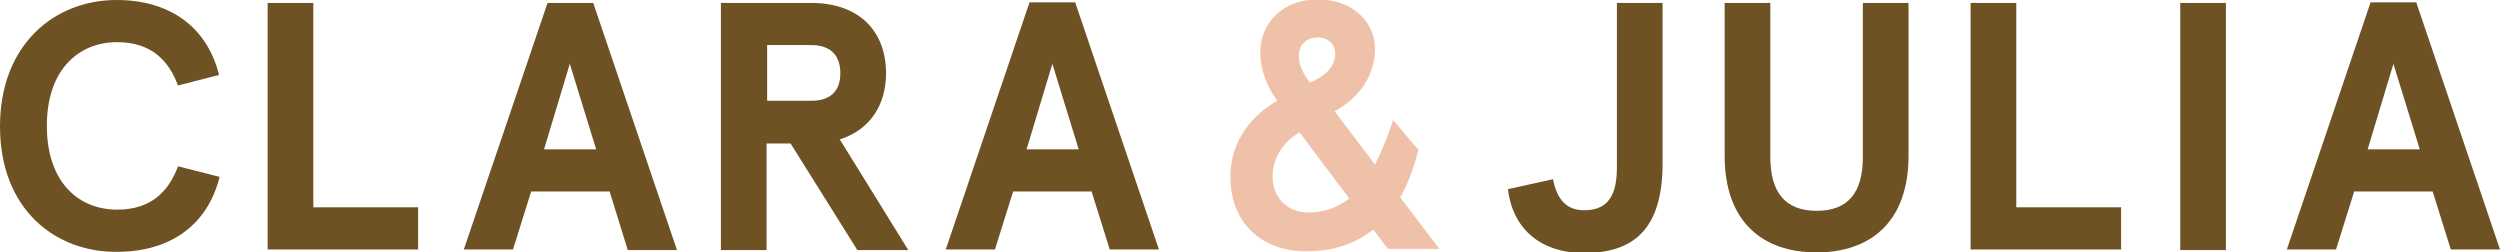 <?xml version="1.0" encoding="utf-8"?>
<!-- Generator: Adobe Illustrator 19.1.0, SVG Export Plug-In . SVG Version: 6.00 Build 0)  -->
<svg version="1.1" id="Lager_1" xmlns="http://www.w3.org/2000/svg" xmlns:xlink="http://www.w3.org/1999/xlink" x="0px" y="0px"
	 viewBox="0 0 426.9 43.1" style="enable-background:new 0 0 426.9 43.1;" xml:space="preserve">
<style type="text/css">
	.st0{fill:#C6DE83;}
	.st1{fill:#568644;}
	.st2{fill:#EFC1A8;}
	.st3{fill:#6E6B81;}
	.st4{fill:#3E3A54;}
	.st5{fill:#EDE5C9;}
	.st6{fill:#07513F;}
	.st7{fill:#DBEDD8;}
	.st8{fill:#384222;}
	.st9{clip-path:url(#SVGID_2_);}
	.st10{clip-path:url(#SVGID_4_);}
	.st11{clip-path:url(#SVGID_4_);fill:#384222;}
	.st12{clip-path:url(#SVGID_4_);fill:#6E6B81;}
	.st13{clip-path:url(#SVGID_6_);}
	.st14{fill:#6E5224;}
	.st15{clip-path:url(#SVGID_6_);fill:#6E5224;}
	.st16{clip-path:url(#SVGID_6_);fill:#6E6B81;}
	.st17{clip-path:url(#SVGID_8_);}
	.st18{clip-path:url(#SVGID_8_);fill:#6E5224;}
	.st19{clip-path:url(#SVGID_8_);fill:#6E6B81;}
	.st20{clip-path:url(#SVGID_10_);}
	.st21{clip-path:url(#SVGID_10_);fill:#6E5224;}
	.st22{clip-path:url(#SVGID_10_);fill:#6E6B81;}
	.st23{clip-path:url(#SVGID_12_);}
	.st24{clip-path:url(#SVGID_12_);fill:#384222;}
	.st25{clip-path:url(#SVGID_12_);fill:#6E6B81;}
</style>
<g>
	<path class="st14" d="M30.4,14.6c-1.6-4.3-4.6-7.4-10.4-7.4c-6.5,0-12,4.6-12,14.3s5.5,14.3,12,14.3c5.8,0,8.8-3.1,10.4-7.4
		l7.1,1.8c-2,8.1-8.3,12.8-17.5,12.8C9.4,43.1,0,35.7,0,21.6C0,7.5,9.4,0,19.9,0c9.2,0,15.5,4.7,17.5,12.8L30.4,14.6z"/>
	<path class="st14" d="M53.5,0.5v34.9h17.9v7.2H45.7V0.5H53.5z"/>
	<path class="st14" d="M104.1,32.7H90.7l-3.1,9.9h-8.4L93.5,0.5h7.8l14.3,42.2h-8.4L104.1,32.7z M92.9,25.5h8.9l-4.5-14.6L92.9,25.5
		z"/>
	<path class="st14" d="M143.4,23.8l11.7,18.9h-8.7L135,24.5h-4.1v18.2h-7.8V0.5h15.4c8.4,0,12.8,5,12.8,12
		C151.3,18,148.5,22.2,143.4,23.8z M143.5,12.5c0-3.4-2.1-4.8-4.9-4.8h-7.6v9.5h7.6C141.4,17.2,143.5,15.9,143.5,12.5z"/>
	<path class="st14" d="M186.4,32.7h-13.4l-3.1,9.9h-8.4l14.3-42.2h7.8l14.3,42.2h-8.4L186.4,32.7z M175.3,25.5h8.9l-4.5-14.6
		L175.3,25.5z"/>
	<path class="st2" d="M210.1,30.2c0-6.3,3.9-10.7,8-13c-1.7-2.3-2.9-5.3-2.9-8.3c0-4.9,3.8-9,9.8-9c6.3,0,9.8,4.2,9.8,8.4
		c0,5.1-3.3,8.8-6.9,10.7l6.9,9.1c1.1-2.2,2-4.3,3.1-7.6l4.3,5.1c-0.7,2.8-1.7,5.7-3.1,8.1l6.7,8.8H237l-2.5-3.3
		c-2.9,2.3-6.6,3.7-11.1,3.7C215.9,43.1,210.1,38.4,210.1,30.2z M230.4,33.9l-8.5-11.3c-2.9,1.7-4.6,4.5-4.6,7.6
		c0,3.4,2.4,6.1,6.2,6.1C226.5,36.2,228.4,35.4,230.4,33.9z M221.8,9.5c0,1.8,0.8,3.2,1.9,4.6c1.9-0.8,4.3-2.3,4.3-4.9
		c0-1.7-1.2-2.8-3-2.8C223.1,6.4,221.8,7.6,221.8,9.5z"/>
	<path class="st14" d="M265.2,30.6c0.7,3.7,2.5,5.3,5.3,5.3c3.3,0,5.6-1.6,5.6-7.2V0.5h7.8v27.4c0,11.4-5.1,15.3-13.4,15.3
		c-7.4,0-12.2-4.1-13-10.9L265.2,30.6z"/>
	<path class="st14" d="M325.9,26.6c0,11.3-6.5,16.5-15.7,16.5c-9.2,0-15.7-5.2-15.7-16.5V0.5h7.8v26.3c0,6.1,2.6,9.2,7.9,9.2
		c5.3,0,7.9-3,7.9-9.2V0.5h7.8V26.6z"/>
	<path class="st14" d="M344.3,0.5v34.9h17.9v7.2h-25.7V0.5H344.3z"/>
	<path class="st14" d="M380.1,42.7h-7.8V0.5h7.8V42.7z"/>
	<path class="st14" d="M415.4,32.7H402l-3.1,9.9h-8.4l14.3-42.2h7.8l14.3,42.2h-8.4L415.4,32.7z M404.3,25.5h8.9l-4.5-14.6
		L404.3,25.5z"/>
</g>
</svg>
